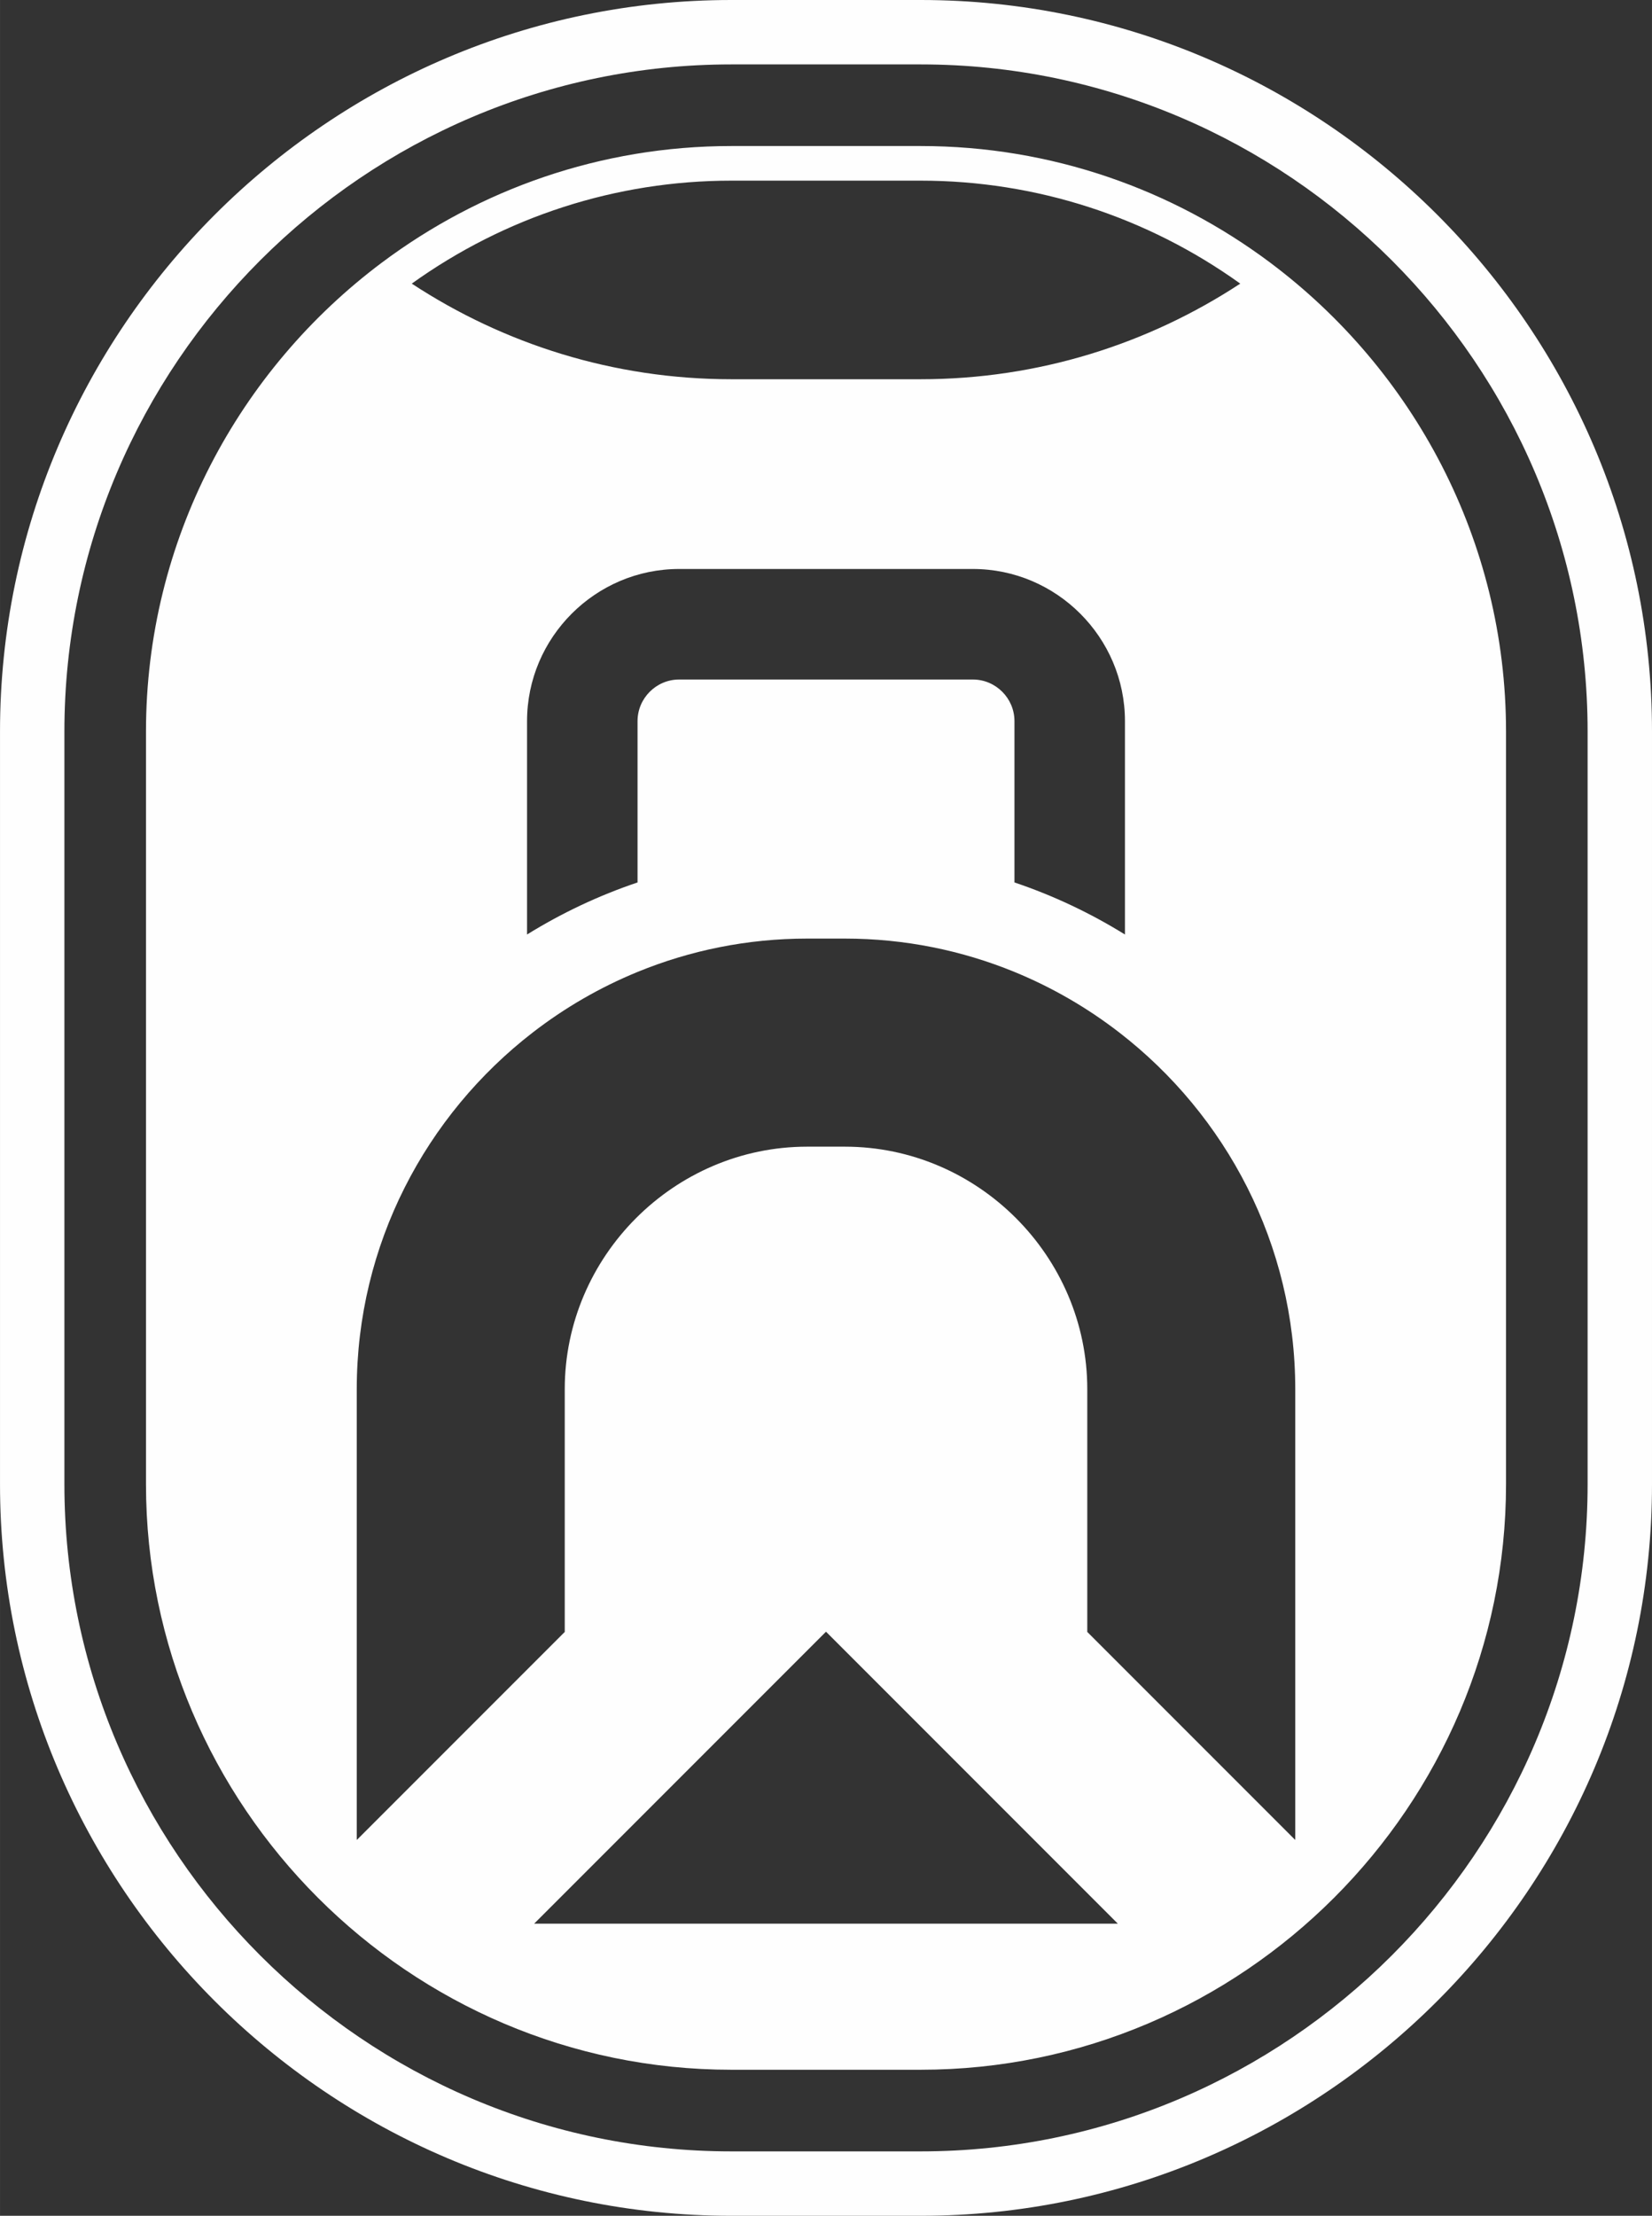 <?xml version="1.0" encoding="UTF-8"?>
<!DOCTYPE svg PUBLIC "-//W3C//DTD SVG 1.1//EN" "http://www.w3.org/Graphics/SVG/1.1/DTD/svg11.dtd">
<!-- Creator: CorelDRAW -->
<svg xmlns="http://www.w3.org/2000/svg" xml:space="preserve" width="51.317mm" height="68.799mm" version="1.1" style="shape-rendering:geometricPrecision; text-rendering:geometricPrecision; image-rendering:optimizeQuality; fill-rule:evenodd; clip-rule:evenodd"
viewBox="0 0 1510.5 2025.11"
 xmlns:xlink="http://www.w3.org/1999/xlink"
 xmlns:xodm="http://www.corel.com/coreldraw/odm/2003">
 <rect x="0" y="0" width="1510.5" height="2025.11" fill="#333333" stroke="none"/>
 <defs>
  <style type="text/css">
   <![CDATA[
    .fil0 {fill:#FEFEFE}
   ]]>
  </style>
 </defs>
 <g id="Слой_x0020_1">
  <path class="fil0" d="M668.64 0l173.23 0c368.01,0 668.64,300.62 668.64,668.64l0 687.84c0,368.01 -300.62,668.64 -668.64,668.64l-173.23 0c-368.01,0 -668.64,-300.62 -668.64,-668.64l0 -687.84c0,-368.01 300.62,-668.64 668.64,-668.64zm0 133.47l173.23 0c119.51,0 230.2,39.7 319.53,106.57 130.68,97.82 215.64,253.77 215.64,428.6l0 687.84c0,294.34 -240.82,535.17 -535.17,535.17l-173.23 0c-294.35,0 -535.17,-240.83 -535.17,-535.17l0 -687.84c0,-174.83 84.96,-330.78 215.64,-428.6 89.33,-66.87 200.02,-106.57 319.53,-106.57zm-609.77 535.17l0 687.84c0,335.52 274.25,609.77 609.77,609.77l173.23 0c335.52,0 609.77,-274.25 609.77,-609.77l0 -687.84c0,-335.52 -274.25,-609.77 -609.77,-609.77l-173.23 0c-335.52,0 -609.77,274.25 -609.77,609.77zm1125.45 1012.83l0 -411.82c0,-132.31 -63.24,-250.57 -160.98,-326.05 -29.11,-22.48 -61.29,-41.17 -95.77,-55.3 -47.92,-19.64 -100.3,-30.48 -155.08,-30.48l-34.48 0c-54.78,0 -107.15,10.84 -155.07,30.48 -34.48,14.13 -66.66,32.81 -95.77,55.3 -97.74,75.48 -160.98,193.73 -160.98,326.05l0 411.82 0.2 0 190.18 -190.17 -0.2 0 0 -221.65c0,-121.53 100.12,-221.65 221.65,-221.65l34.48 0c121.53,0 221.65,100.12 221.65,221.65l0 221.65 -0.2 0 190.18 190.17 0.2 0zm-294.77 -1060.42c20.91,0 38.02,17.1 38.02,38.02l0 147.44c35.67,12.02 69.53,28.07 101.03,47.59l0 -195.03c0,-76.48 -62.57,-139.05 -139.05,-139.05l-268.6 0c-76.47,0 -139.05,62.57 -139.05,139.05l0 195.03c31.5,-19.52 65.36,-35.57 101.03,-47.59l0 -147.44c0,-20.91 17.11,-38.02 38.02,-38.02l268.6 0zm-134.3 870.24l-190.18 190.17 -76.66 76.66 533.67 0 -76.66 -76.66 -190.17 -190.17zm-86.61 -1144.69l173.24 0c107.58,0 208,-32.18 292.15,-87.38 -85.33,-61.19 -186.89,-94.11 -292.16,-94.11l-173.23 0c-105.27,0 -206.82,32.92 -292.15,94.11 84.14,55.2 184.57,87.38 292.16,87.38z"/>
 </g>
</svg>
